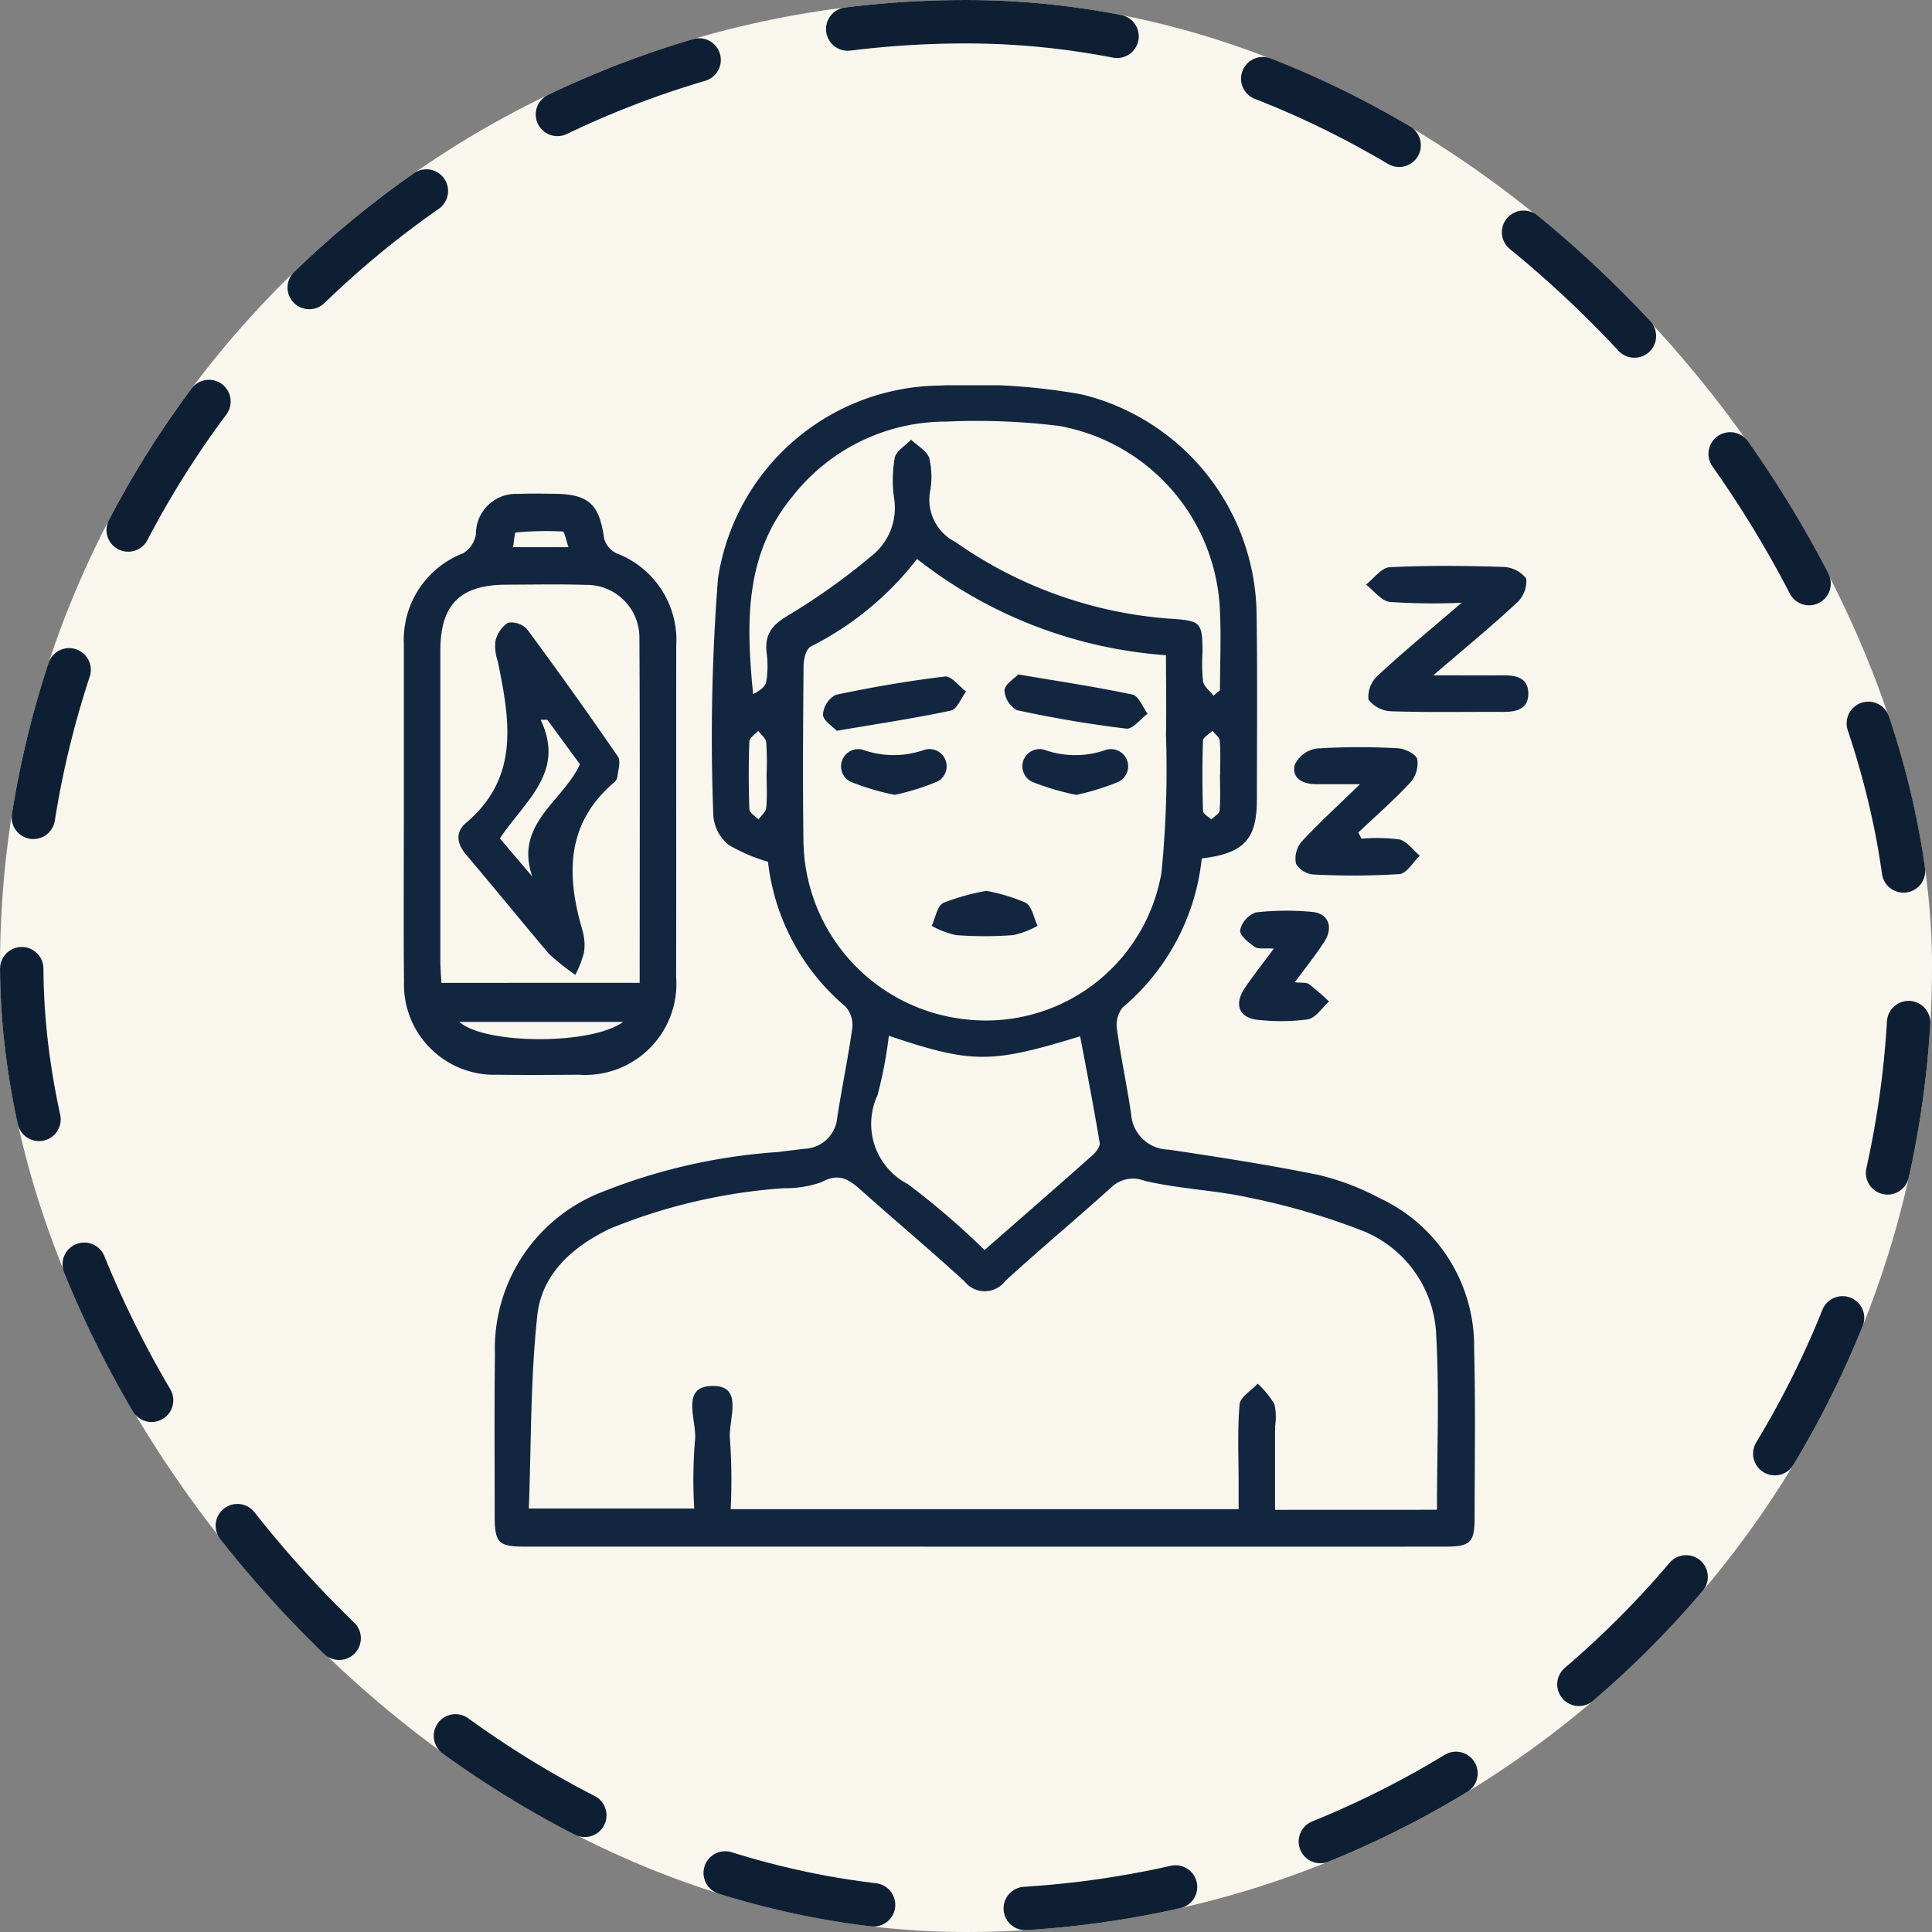 <svg xmlns="http://www.w3.org/2000/svg" xmlns:xlink="http://www.w3.org/1999/xlink" width="89" height="89" viewBox="0 0 89 89">
  <rect x="0" y="0" width="89" height="89" fill="#808080" stroke="none"/>
  <defs>
    <clipPath id="clip-path">
      <rect id="Rectángulo_405425" data-name="Rectángulo 405425" width="51.807" height="53.502" fill="#12263f"/>
    </clipPath>
  </defs>
  <g id="Grupo_1107492" data-name="Grupo 1107492" transform="translate(-334.999 -5481.218)">
    <g id="Grupo_1106750" data-name="Grupo 1106750" transform="translate(-916.333 5068.218)">
      <g id="Grupo_1098742" data-name="Grupo 1098742" transform="translate(48.013 24.258)">
        <rect id="Rectángulo_400898" data-name="Rectángulo 400898" width="89" height="89" rx="44.5" transform="translate(1203.32 388.742)" fill="#f9f6ee"/>
        <g id="Rectángulo_400907" data-name="Rectángulo 400907" transform="translate(1203.32 388.742)" fill="none" stroke="#0f1f33" stroke-linecap="round" stroke-width="2" stroke-dasharray="7">
          <rect width="89" height="89" rx="44.5" stroke="none"/>
          <rect x="1" y="1" width="87" height="87" rx="43.5" fill="none"/>
        </g>
      </g>
    </g>
    <g id="Grupo_1107491" data-name="Grupo 1107491" transform="translate(353.596 5498.967)">
      <g id="Grupo_1107490" data-name="Grupo 1107490" clip-path="url(#clip-path)">
        <path id="Trazado_894585" data-name="Trazado 894585" d="M52.592,21.792a10.4,10.4,0,0,1-3.651,6.874,1.3,1.3,0,0,0-.254,1.01c.18,1.309.463,2.6.652,3.911a1.755,1.755,0,0,0,1.722,1.622c2.3.343,4.605.7,6.884,1.161a11.593,11.593,0,0,1,2.818,1.065,7.517,7.517,0,0,1,4.375,6.949c.067,2.575.027,5.153.023,7.73,0,1.209-.179,1.384-1.4,1.385q-12.847.005-25.694,0-8.3,0-16.607,0c-1.283,0-1.44-.16-1.441-1.452,0-2.473-.019-4.945.012-7.417a7.735,7.735,0,0,1,4.815-7.421,26.673,26.673,0,0,1,8.2-1.886l1.243-.152A1.568,1.568,0,0,0,35.8,33.723c.213-1.375.5-2.738.694-4.115a1.272,1.272,0,0,0-.312-.986,10.228,10.228,0,0,1-3.572-6.674,7.786,7.786,0,0,1-1.817-.779,1.927,1.927,0,0,1-.7-1.323A94.115,94.115,0,0,1,30.306,8.9,10.445,10.445,0,0,1,40.534.012,28.506,28.506,0,0,1,47.063.42a10.55,10.55,0,0,1,8.055,10.2c.041,2.82.015,5.641.013,8.462,0,1.83-.594,2.483-2.538,2.713M63.427,51.8c0-2.73.112-5.375-.034-8.005a5.4,5.4,0,0,0-3.533-4.9,31.832,31.832,0,0,0-5.087-1.474c-1.592-.351-3.254-.4-4.835-.781a1.439,1.439,0,0,0-1.539.332c-1.606,1.443-3.262,2.831-4.857,4.286a1.181,1.181,0,0,1-1.878.022c-1.514-1.389-3.09-2.709-4.625-4.075-.58-.516-1.07-1-1.968-.494a5.058,5.058,0,0,1-1.739.276,25.876,25.876,0,0,0-7.993,1.86c-1.725.827-3.15,2.085-3.356,3.995-.319,2.951-.279,5.94-.391,8.9h7.619a22.63,22.63,0,0,1,.032-3.107c.129-.9-.734-2.541.834-2.539,1.456,0,.677,1.6.783,2.487a26.806,26.806,0,0,1,.03,3.191h23.4c0-.424,0-.8,0-1.172,0-1.219-.06-2.444.044-3.654.029-.34.543-.639.835-.957a4.338,4.338,0,0,1,.769.941,2.775,2.775,0,0,1,.03,1.034c0,1.273,0,2.545,0,3.837ZM39.476,8a14.285,14.285,0,0,1-4.9,4.036c-.209.111-.325.569-.327.867-.024,2.714-.043,5.428-.005,8.142a8.366,8.366,0,0,0,7.581,8.175,8.2,8.2,0,0,0,8.91-6.768,47.75,47.75,0,0,0,.208-6.347c.023-1.2,0-2.409,0-3.671A20.971,20.971,0,0,1,39.476,8M53.131,14.3l.3-.254c0-1.285.063-2.574-.012-3.855a9.013,9.013,0,0,0-7.4-8.319,31.11,31.11,0,0,0-5.2-.2,8.975,8.975,0,0,0-7.076,3.443c-2.221,2.673-2.14,5.825-1.82,9.108.283-.133.563-.328.607-.566a4.591,4.591,0,0,0,.015-1.353c-.1-.9.322-1.317,1.089-1.761a29.63,29.63,0,0,0,3.711-2.653A2.822,2.822,0,0,0,38.42,5.21a5.8,5.8,0,0,1,.03-1.871c.065-.316.49-.558.752-.834.292.282.734.518.838.857a3.72,3.72,0,0,1,.031,1.554,2.182,2.182,0,0,0,1.169,2.3,19.652,19.652,0,0,0,9.9,3.537c1.424.089,1.48.175,1.487,1.537a7.939,7.939,0,0,0,.024,1.354c.043.24.315.438.484.656M38.176,29.96a19.259,19.259,0,0,1-.523,2.747,3.125,3.125,0,0,0,1.4,4.092,35.491,35.491,0,0,1,3.532,3.037c1.739-1.522,3.365-2.937,4.976-4.369.161-.143.356-.406.328-.578-.272-1.635-.59-3.263-.9-4.9-4.124,1.266-4.984,1.264-8.82-.026M32.547,17.9a13.228,13.228,0,0,0-.018-1.457c-.021-.187-.242-.352-.372-.527-.141.163-.4.321-.406.489-.038,1.041-.037,2.084,0,3.125.006.163.273.316.419.474.125-.18.34-.352.359-.542.05-.516.017-1.041.016-1.562m20.892.033h0c0-.521.027-1.045-.016-1.562-.014-.16-.219-.3-.337-.456-.152.152-.43.3-.436.456-.038,1.075-.032,2.153,0,3.229,0,.138.249.269.383.4.134-.135.37-.261.382-.4.045-.552.018-1.11.018-1.666" transform="translate(-15.828 0)" fill="#12263f"/>
        <path id="Trazado_894586" data-name="Trazado 894586" d="M.007,38.533q0-3.864,0-7.727a4.275,4.275,0,0,1,2.73-4.18,1.268,1.268,0,0,0,.59-.869,1.844,1.844,0,0,1,1.949-1.865c.556-.024,1.113-.012,1.67-.006,1.579.015,2.07.487,2.286,2.056a1.07,1.07,0,0,0,.564.683,4.28,4.28,0,0,1,2.759,4.262c-.008,5.082.006,10.163-.006,15.245a4.2,4.2,0,0,1-4.483,4.516c-1.252.01-2.506.017-3.758,0a4.158,4.158,0,0,1-4.294-4.28c-.027-2.61-.006-5.221-.007-7.831M10.87,46.415c0-5.372.018-10.624-.012-15.875A2.426,2.426,0,0,0,8.4,28.083c-1.216-.04-2.434-.012-3.652-.01-2.142,0-3.058.907-3.059,3.031q0,7.149,0,14.3c0,.334.03.668.047,1.013Zm-.763,1.8H2.565c1.15,1.039,6.071,1.08,7.543,0M7.592,26.347c-.111-.31-.18-.72-.271-.725a15.616,15.616,0,0,0-2.157.046c-.059.005-.082.43-.125.679Z" transform="translate(0 -18.888)" fill="#12263f"/>
        <path id="Trazado_894587" data-name="Trazado 894587" d="M216.561,41.514a30.258,30.258,0,0,1-3.3-.038c-.393-.046-.736-.518-1.1-.8.363-.281.715-.785,1.092-.8,1.733-.087,3.473-.07,5.209-.014a1.394,1.394,0,0,1,1.08.538,1.351,1.351,0,0,1-.434,1.114c-1.168,1.085-2.4,2.1-3.847,3.341,1.238,0,2.216.008,3.194,0,.611-.007,1.181.105,1.182.841s-.568.847-1.18.844c-1.7-.009-3.406.029-5.106-.028a1.391,1.391,0,0,1-1.079-.541,1.354,1.354,0,0,1,.439-1.111c1.169-1.084,2.4-2.1,3.849-3.34" transform="translate(-167.831 -31.495)" fill="#12263f"/>
        <path id="Trazado_894588" data-name="Trazado 894588" d="M199.4,84.022a7.956,7.956,0,0,1,1.742.034c.355.081.635.488.948.749-.313.3-.61.823-.943.848a34.639,34.639,0,0,1-3.964.017,1.035,1.035,0,0,1-.8-.5,1.218,1.218,0,0,1,.252-1c.774-.841,1.622-1.614,2.7-2.66-.884,0-1.449,0-2.014,0-.6,0-1.129-.247-1-.878a1.34,1.34,0,0,1,.994-.763,31.052,31.052,0,0,1,3.755-.013c.324.015.833.258.9.5a1.331,1.331,0,0,1-.313,1.073c-.755.811-1.594,1.544-2.4,2.307l.144.283" transform="translate(-155.281 -63.135)" fill="#12263f"/>
        <path id="Trazado_894589" data-name="Trazado 894589" d="M185.783,117.58c-.42-.029-.719.037-.889-.082-.282-.2-.7-.543-.663-.769a1.146,1.146,0,0,1,.713-.815,12.513,12.513,0,0,1,2.6-.025c.754.063,1,.706.561,1.38-.395.606-.85,1.173-1.357,1.863.3.033.526-.008.659.087a11,11,0,0,1,.919.8c-.323.286-.613.753-.977.821a9.4,9.4,0,0,1-2.185.032c-.959-.051-1.256-.681-.71-1.489.386-.571.816-1.112,1.327-1.8" transform="translate(-145.699 -91.63)" fill="#12263f"/>
        <path id="Trazado_894590" data-name="Trazado 894590" d="M93.066,66.693c-.177-.19-.617-.453-.635-.742a1.12,1.12,0,0,1,.586-.911c1.664-.355,3.346-.644,5.035-.846.293-.035.647.448.973.691-.23.3-.415.816-.7.877-1.664.356-3.35.606-5.261.932" transform="translate(-73.117 -50.778)" fill="#12263f"/>
        <path id="Trazado_894591" data-name="Trazado 894591" d="M133.081,63.741c1.914.326,3.6.576,5.265.931.28.06.463.575.691.88-.328.242-.684.721-.978.686-1.689-.2-3.371-.492-5.035-.848a1.121,1.121,0,0,1-.579-.916c.02-.289.462-.549.636-.734" transform="translate(-104.769 -50.422)" fill="#12263f"/>
        <path id="Trazado_894592" data-name="Trazado 894592" d="M98.981,82.37a11.637,11.637,0,0,1-2.029-.6.793.793,0,0,1,.554-1.479,4.234,4.234,0,0,0,2.846,0,.793.793,0,0,1,.586,1.466,10.979,10.979,0,0,1-1.957.61" transform="translate(-76.356 -63.502)" fill="#12263f"/>
        <path id="Trazado_894593" data-name="Trazado 894593" d="M138.994,82.366a11.637,11.637,0,0,1-2.028-.6.792.792,0,0,1,.561-1.476,4.228,4.228,0,0,0,2.845,0,.793.793,0,0,1,.579,1.469,10.976,10.976,0,0,1-1.957.608" transform="translate(-108.013 -63.499)" fill="#12263f"/>
        <path id="Trazado_894594" data-name="Trazado 894594" d="M118.926,111.467a8.223,8.223,0,0,1,1.807.548c.289.163.37.7.545,1.062a4.167,4.167,0,0,1-1.124.428,17.929,17.929,0,0,1-2.629,0,4.2,4.2,0,0,1-1.126-.425c.173-.367.253-.921.538-1.061a10.225,10.225,0,0,1,1.99-.554" transform="translate(-92.077 -88.176)" fill="#12263f"/>
        <path id="Trazado_894595" data-name="Trazado 894595" d="M17.462,68.469a10.9,10.9,0,0,1-1.218-.97c-1.282-1.514-2.532-3.055-3.816-4.567-.441-.519-.5-1.048,0-1.47,2.488-2.1,2.007-4.754,1.459-7.434a2.185,2.185,0,0,1-.112-.921,1.4,1.4,0,0,1,.576-.859.978.978,0,0,1,.886.3q2.143,2.893,4.181,5.862c.148.215.008.635-.025.958a.466.466,0,0,1-.174.255c-2.207,1.905-2.173,4.274-1.431,6.8a2.4,2.4,0,0,1,.067,1.024,5.223,5.223,0,0,1-.395,1.022m-3.477-6.287,1.493,1.756c-.845-2.429,1.43-3.476,2.193-5.174l-1.5-2.046h-.308c1.149,2.415-.7,3.7-1.879,5.466" transform="translate(-9.552 -41.308)" fill="#12263f"/>
      </g>
    </g>
  </g>
</svg>

